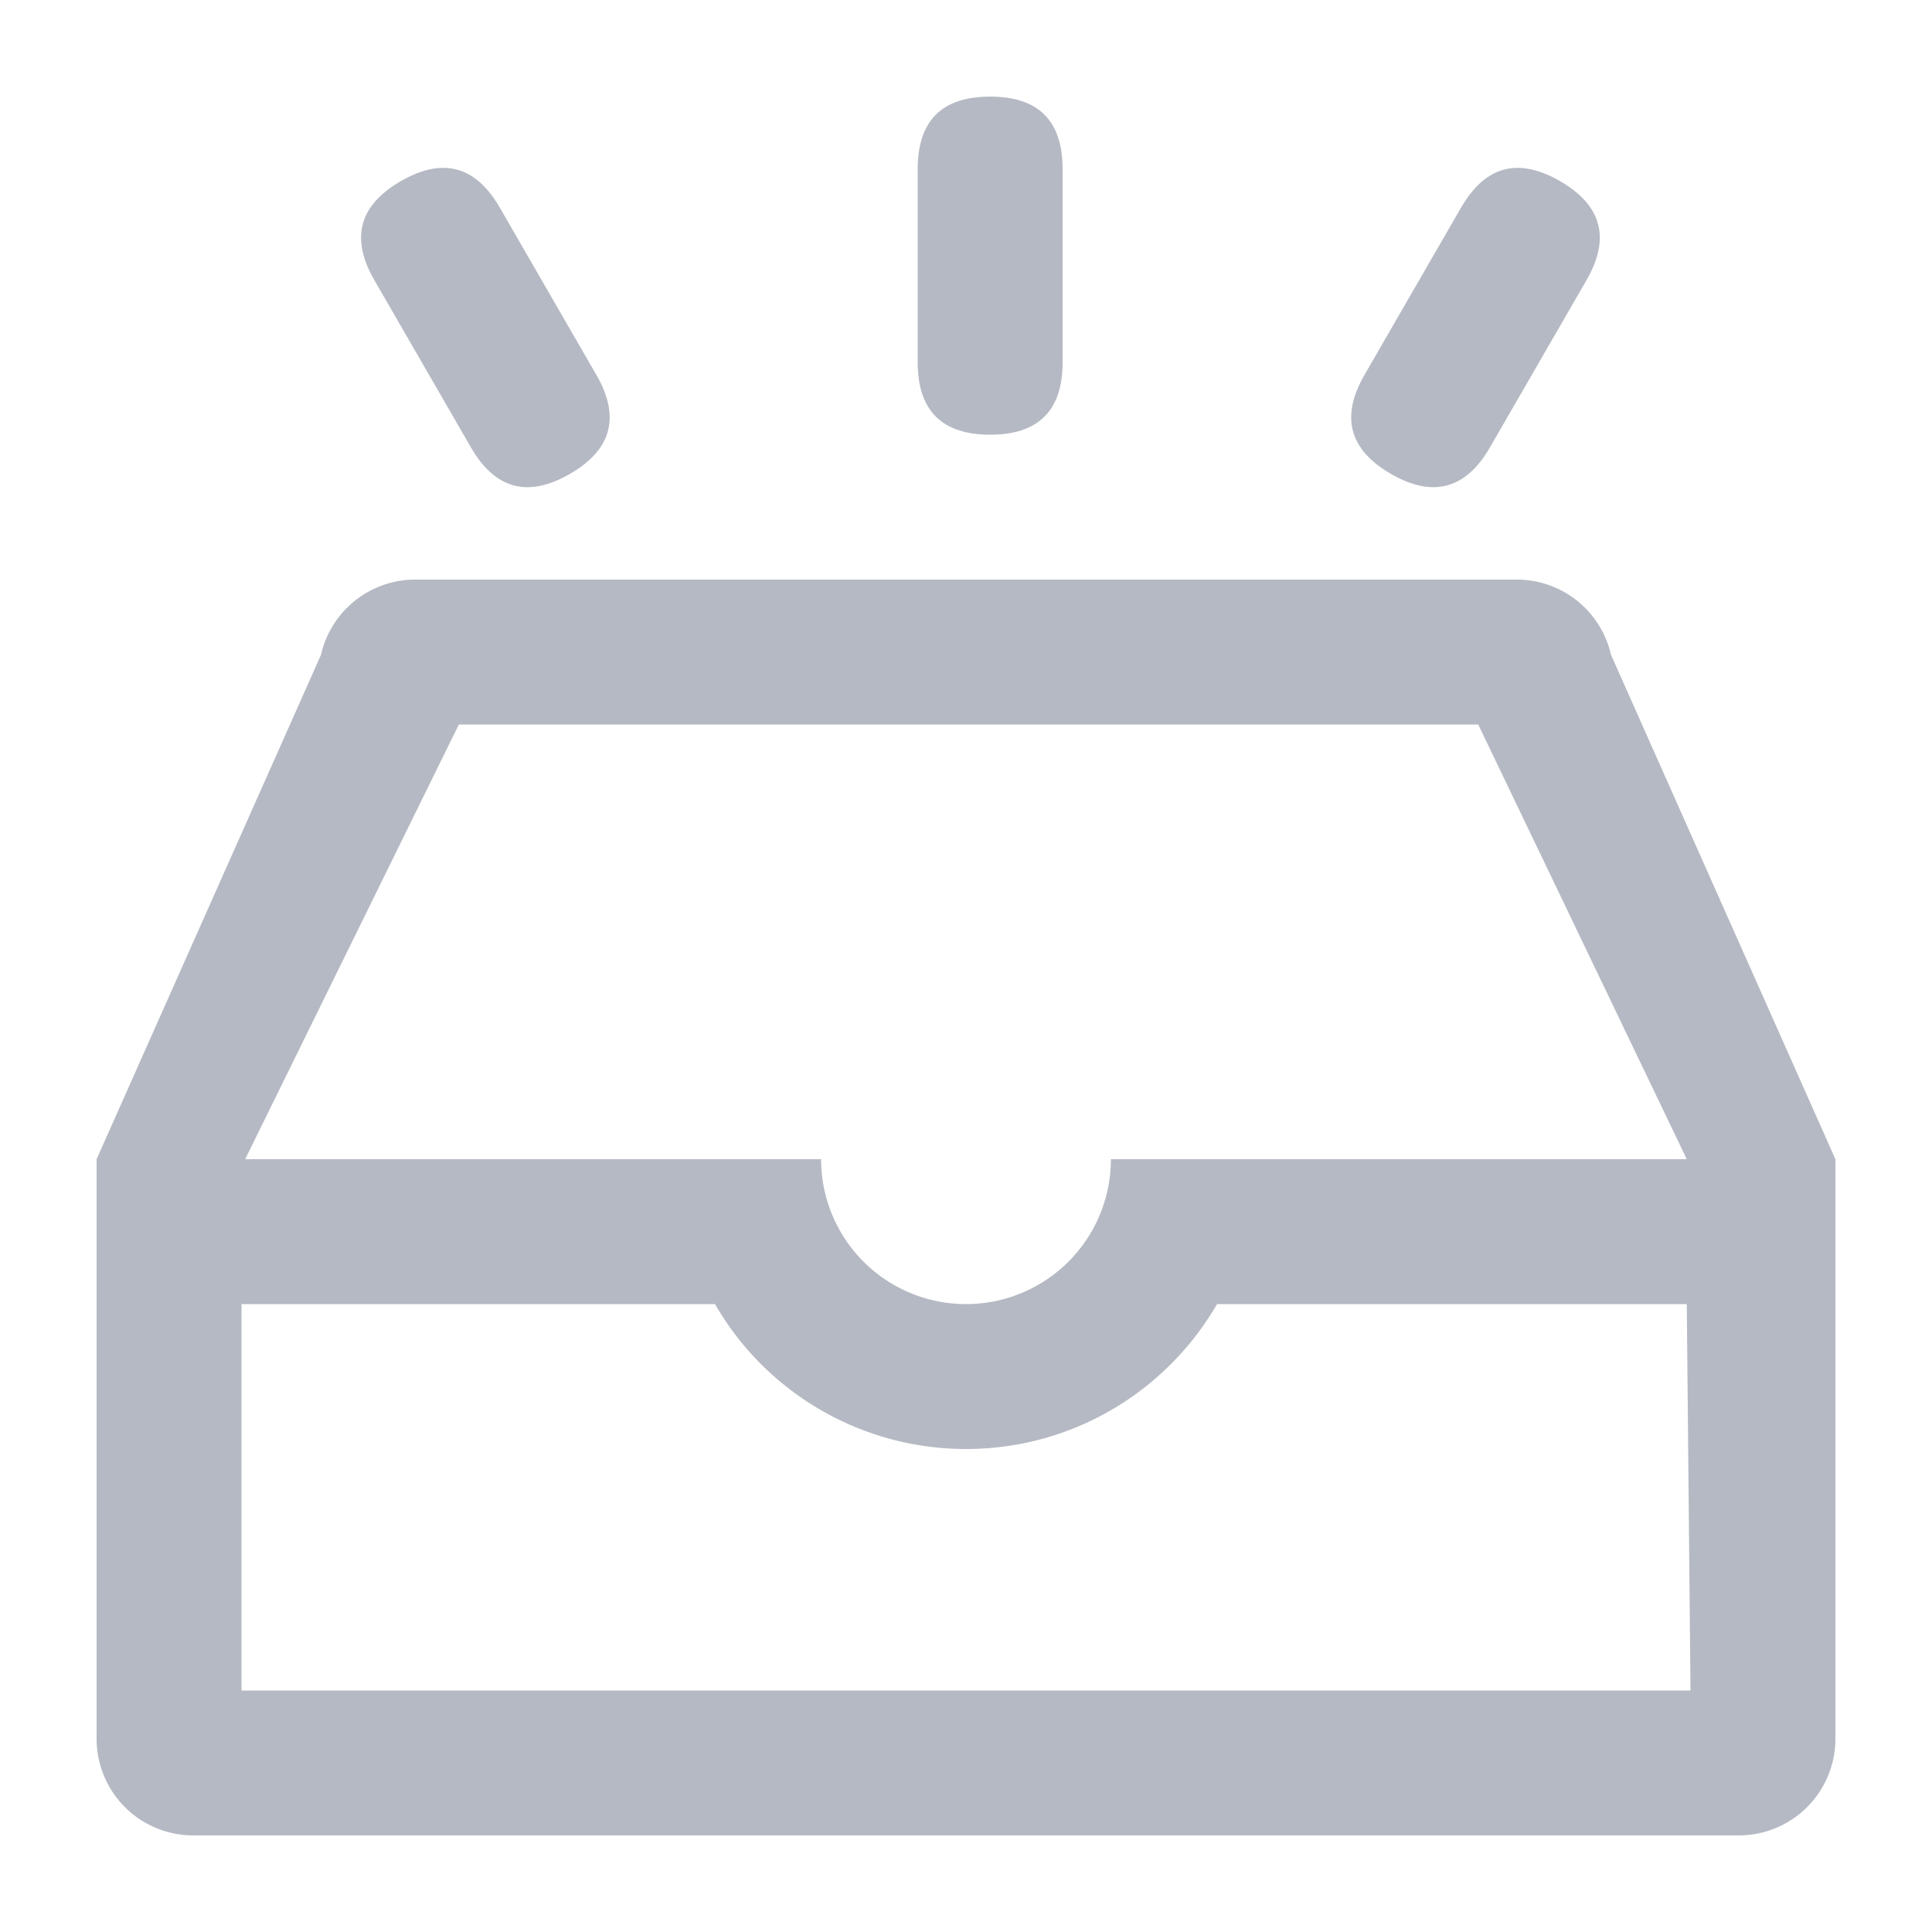 <svg t="1755652362171" class="icon" viewBox="0 0 1024 1024" version="1.1" xmlns="http://www.w3.org/2000/svg" p-id="4117" width="200" height="200"><path d="M486.4 51.2m38.4 0l0 0q38.4 0 38.4 38.4l0 102.4q0 38.4-38.4 38.4l0 0q-38.4 0-38.4-38.4l0-102.4q0-38.4 38.4-38.4Z" fill="#B5B9C3" p-id="4118"></path><path d="M179.2 115.2m33.255-19.2l0 0q33.255-19.2 52.455 14.055l51.2 88.681q19.2 33.255-14.055 52.455l0 0q-33.255 19.2-52.455-14.055l-51.2-88.681q-19.2-33.255 14.055-52.455Z" fill="#B5B9C3" p-id="4119"></path><path d="M860.1 115.196m-33.255-19.2l0 0q-33.255-19.2-52.455 14.055l-51.2 88.681q-19.2 33.255 14.055 52.455l0 0q33.255 19.2 52.455-14.055l51.2-88.681q19.2-33.255-14.055-52.455Z" fill="#B5B9C3" p-id="4120"></path><path d="M921.6 972.8a51.2 51.2 0 0 0 51.2-51.2V614.4l-118.938-267.341A51.2 51.2 0 0 0 803.942 307.2H220.058a51.2 51.2 0 0 0-49.92 39.859L51.2 614.4v307.2a51.2 51.2 0 0 0 51.2 51.2h819.2z m-138.112-588.8l110.541 230.4H588.8a76.8 76.8 0 1 1-153.6 0H129.946L243.2 384h540.288z m110.541 307.2L896 896H128v-204.8h250.957A153.549 153.549 0 0 0 512 768c56.832 0 106.496-30.899 133.043-76.8h248.986z" fill="#B5B9C3" p-id="4121"></path></svg>